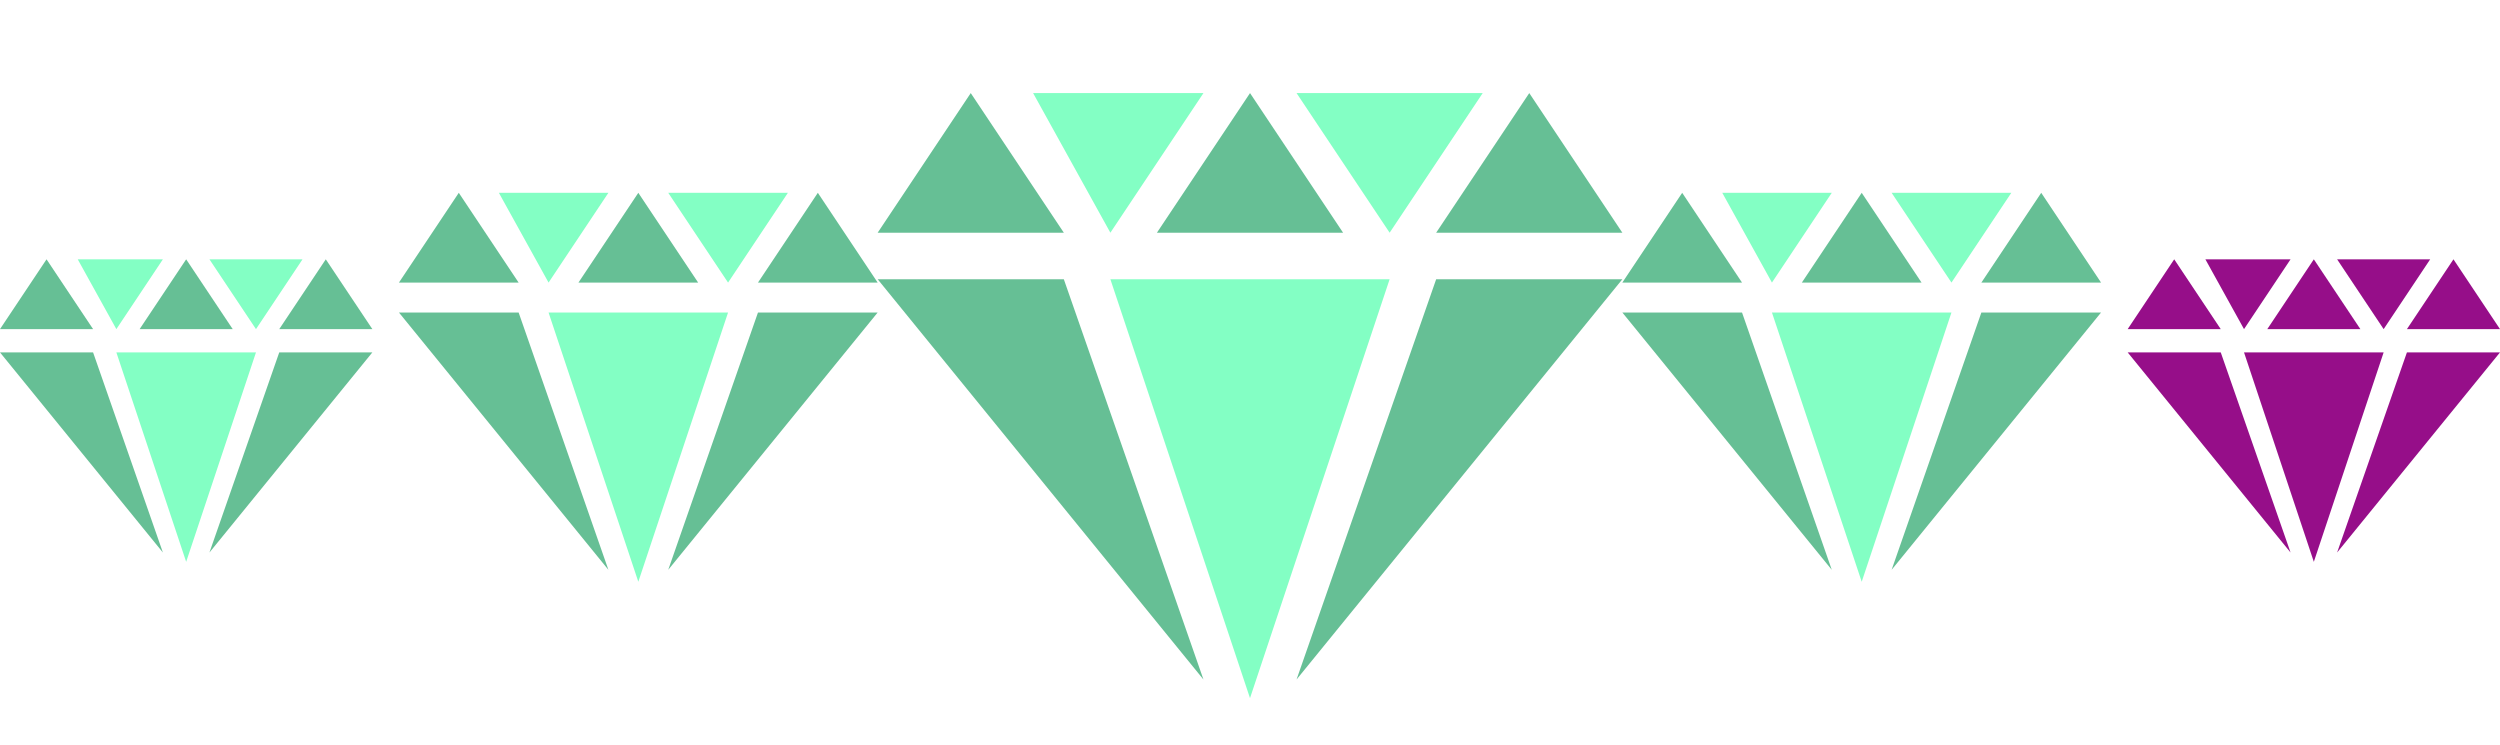 <svg width="120" height="35.745" viewBox="0 0 120 35.745" fill="none" xmlns="http://www.w3.org/2000/svg" xmlns:xlink="http://www.w3.org/1999/xlink">
	<desc>
			Created with Pixso.
	</desc>
	<defs>
		<clipPath id="clip83_302">
			<rect id="diamond-svgrepo-com (1) 1" width="35.745" height="35.745" transform="translate(42.128 0)" fill="white" fill-opacity="0"/>
		</clipPath>
		<clipPath id="clip83_311">
			<rect id="diamond-svgrepo-com (1) 2" width="22.979" height="22.979" transform="translate(19.149 6.383)" fill="white" fill-opacity="0"/>
		</clipPath>
		<clipPath id="clip83_320">
			<rect id="diamond-svgrepo-com (1) 4" width="22.979" height="22.979" transform="translate(77.872 6.383)" fill="white" fill-opacity="0"/>
		</clipPath>
		<clipPath id="clip83_329">
			<rect id="diamond-svgrepo-com (1) 3" width="17.872" height="17.872" transform="translate(0 10.213)" fill="white" fill-opacity="0"/>
		</clipPath>
		<clipPath id="clip83_338">
			<rect id="diamond-svgrepo-com (1) 5" width="17.872" height="17.872" transform="translate(102.128 10.213)" fill="white" fill-opacity="0"/>
		</clipPath>
	</defs>
	<rect id="diamond-svgrepo-com (1) 1" width="35.745" height="35.745" transform="translate(42.128 0)" fill="#FFFFFF" fill-opacity="0"/>
	<g clip-path="url(#clip83_302)">
		<path id="Vector" d="M42.128 13.404L51.064 13.404L57.766 32.617L42.128 13.404Z" fill="#66BF95" fill-opacity="1" fill-rule="nonzero"/>
		<path id="Vector" d="M77.873 13.404L68.936 13.404L62.234 32.617L77.873 13.404Z" fill="#66BF95" fill-opacity="1" fill-rule="nonzero"/>
		<path id="Vector" d="M60 33.511L53.298 13.404L66.702 13.404L60 33.511Z" fill="#83FFC4" fill-opacity="1" fill-rule="nonzero"/>
		<path id="Vector" d="M51.064 11.17L42.128 11.17L46.596 4.468L51.064 11.17Z" fill="#66BF95" fill-opacity="1" fill-rule="nonzero"/>
		<path id="Vector" d="M77.873 11.17L68.936 11.17L73.405 4.468L77.873 11.17Z" fill="#66BF95" fill-opacity="1" fill-rule="nonzero"/>
		<path id="Vector" d="M64.468 11.17L55.532 11.17L60.001 4.468L64.468 11.17Z" fill="#66BF95" fill-opacity="1" fill-rule="nonzero"/>
		<path id="Vector" d="M49.589 4.468L57.766 4.468L53.298 11.17L49.589 4.468Z" fill="#83FFC4" fill-opacity="1" fill-rule="nonzero"/>
		<path id="Vector" d="M62.234 4.468L71.17 4.468L66.703 11.17L62.234 4.468Z" fill="#83FFC4" fill-opacity="1" fill-rule="nonzero"/>
	</g>
	<rect id="diamond-svgrepo-com (1) 2" width="22.979" height="22.979" transform="translate(19.149 6.383)" fill="#FFFFFF" fill-opacity="0"/>
	<g clip-path="url(#clip83_311)">
		<path id="Vector" d="M19.149 15L24.894 15L29.203 27.351L19.149 15Z" fill="#66BF95" fill-opacity="1" fill-rule="nonzero"/>
		<path id="Vector" d="M42.128 15L36.383 15L32.075 27.351L42.128 15Z" fill="#66BF95" fill-opacity="1" fill-rule="nonzero"/>
		<path id="Vector" d="M30.639 27.925L26.33 15L34.947 15L30.639 27.925Z" fill="#83FFC4" fill-opacity="1" fill-rule="nonzero"/>
		<path id="Vector" d="M24.894 13.564L19.149 13.564L22.022 9.255L24.894 13.564Z" fill="#66BF95" fill-opacity="1" fill-rule="nonzero"/>
		<path id="Vector" d="M42.128 13.564L36.383 13.564L39.256 9.255L42.128 13.564Z" fill="#66BF95" fill-opacity="1" fill-rule="nonzero"/>
		<path id="Vector" d="M33.511 13.564L27.766 13.564L30.639 9.255L33.511 13.564Z" fill="#66BF95" fill-opacity="1" fill-rule="nonzero"/>
		<path id="Vector" d="M23.946 9.255L29.203 9.255L26.331 13.564L23.946 9.255Z" fill="#83FFC4" fill-opacity="1" fill-rule="nonzero"/>
		<path id="Vector" d="M32.075 9.255L37.819 9.255L34.947 13.564L32.075 9.255Z" fill="#83FFC4" fill-opacity="1" fill-rule="nonzero"/>
	</g>
	<rect id="diamond-svgrepo-com (1) 4" width="22.979" height="22.979" transform="translate(77.872 6.383)" fill="#FFFFFF" fill-opacity="0"/>
	<g clip-path="url(#clip83_320)">
		<path id="Vector" d="M77.872 15L83.617 15L87.925 27.351L77.872 15Z" fill="#66BF95" fill-opacity="1" fill-rule="nonzero"/>
		<path id="Vector" d="M100.851 15L95.106 15L90.798 27.351L100.851 15Z" fill="#66BF95" fill-opacity="1" fill-rule="nonzero"/>
		<path id="Vector" d="M89.362 27.925L85.053 15L93.67 15L89.362 27.925Z" fill="#83FFC4" fill-opacity="1" fill-rule="nonzero"/>
		<path id="Vector" d="M83.617 13.564L77.872 13.564L80.745 9.255L83.617 13.564Z" fill="#66BF95" fill-opacity="1" fill-rule="nonzero"/>
		<path id="Vector" d="M100.851 13.564L95.106 13.564L97.979 9.255L100.851 13.564Z" fill="#66BF95" fill-opacity="1" fill-rule="nonzero"/>
		<path id="Vector" d="M92.234 13.564L86.489 13.564L89.362 9.255L92.234 13.564Z" fill="#66BF95" fill-opacity="1" fill-rule="nonzero"/>
		<path id="Vector" d="M82.669 9.255L87.925 9.255L85.053 13.564L82.669 9.255Z" fill="#83FFC4" fill-opacity="1" fill-rule="nonzero"/>
		<path id="Vector" d="M90.798 9.255L96.543 9.255L93.67 13.564L90.798 9.255Z" fill="#83FFC4" fill-opacity="1" fill-rule="nonzero"/>
	</g>
	<rect id="diamond-svgrepo-com (1) 3" width="17.872" height="17.872" transform="translate(0 10.213)" fill="#FFFFFF" fill-opacity="0"/>
	<g clip-path="url(#clip83_329)">
		<path id="Vector" d="M0 16.915L4.468 16.915L7.819 26.521L0 16.915Z" fill="#66BF95" fill-opacity="1" fill-rule="nonzero"/>
		<path id="Vector" d="M17.873 16.915L13.404 16.915L10.053 26.521L17.873 16.915Z" fill="#66BF95" fill-opacity="1" fill-rule="nonzero"/>
		<path id="Vector" d="M8.936 26.968L5.585 16.915L12.287 16.915L8.936 26.968Z" fill="#83FFC4" fill-opacity="1" fill-rule="nonzero"/>
		<path id="Vector" d="M4.468 15.798L0 15.798L2.234 12.447L4.468 15.798Z" fill="#66BF95" fill-opacity="1" fill-rule="nonzero"/>
		<path id="Vector" d="M17.873 15.798L13.404 15.798L15.638 12.447L17.873 15.798Z" fill="#66BF95" fill-opacity="1" fill-rule="nonzero"/>
		<path id="Vector" d="M11.17 15.798L6.702 15.798L8.936 12.447L11.17 15.798Z" fill="#66BF95" fill-opacity="1" fill-rule="nonzero"/>
		<path id="Vector" d="M3.731 12.447L7.819 12.447L5.585 15.798L3.731 12.447Z" fill="#83FFC4" fill-opacity="1" fill-rule="nonzero"/>
		<path id="Vector" d="M10.053 12.447L14.521 12.447L12.287 15.798L10.053 12.447Z" fill="#83FFC4" fill-opacity="1" fill-rule="nonzero"/>
	</g>
	<rect id="diamond-svgrepo-com (1) 5" width="17.872" height="17.872" transform="translate(102.128 10.213)" fill="#FFFFFF" fill-opacity="0"/>
	<g clip-path="url(#clip83_338)">
		<path id="Vector" d="M102.128 16.915L106.596 16.915L109.947 26.521L102.128 16.915Z" fill="#960E89" fill-opacity="1" fill-rule="nonzero"/>
		<path id="Vector" d="M120 16.915L115.532 16.915L112.181 26.521L120 16.915Z" fill="#960E89" fill-opacity="1" fill-rule="nonzero"/>
		<path id="Vector" d="M111.064 26.968L107.713 16.915L114.415 16.915L111.064 26.968Z" fill="#960E89" fill-opacity="1" fill-rule="nonzero"/>
		<path id="Vector" d="M106.596 15.798L102.128 15.798L104.362 12.447L106.596 15.798Z" fill="#960E89" fill-opacity="1" fill-rule="nonzero"/>
		<path id="Vector" d="M120 15.798L115.532 15.798L117.766 12.447L120 15.798Z" fill="#960E89" fill-opacity="1" fill-rule="nonzero"/>
		<path id="Vector" d="M113.298 15.798L108.83 15.798L111.064 12.447L113.298 15.798Z" fill="#960E89" fill-opacity="1" fill-rule="nonzero"/>
		<path id="Vector" d="M105.858 12.447L109.947 12.447L107.713 15.798L105.858 12.447Z" fill="#960E89" fill-opacity="1" fill-rule="nonzero"/>
		<path id="Vector" d="M112.181 12.447L116.649 12.447L114.415 15.798L112.181 12.447Z" fill="#960E89" fill-opacity="1" fill-rule="nonzero"/>
	</g>
</svg>
